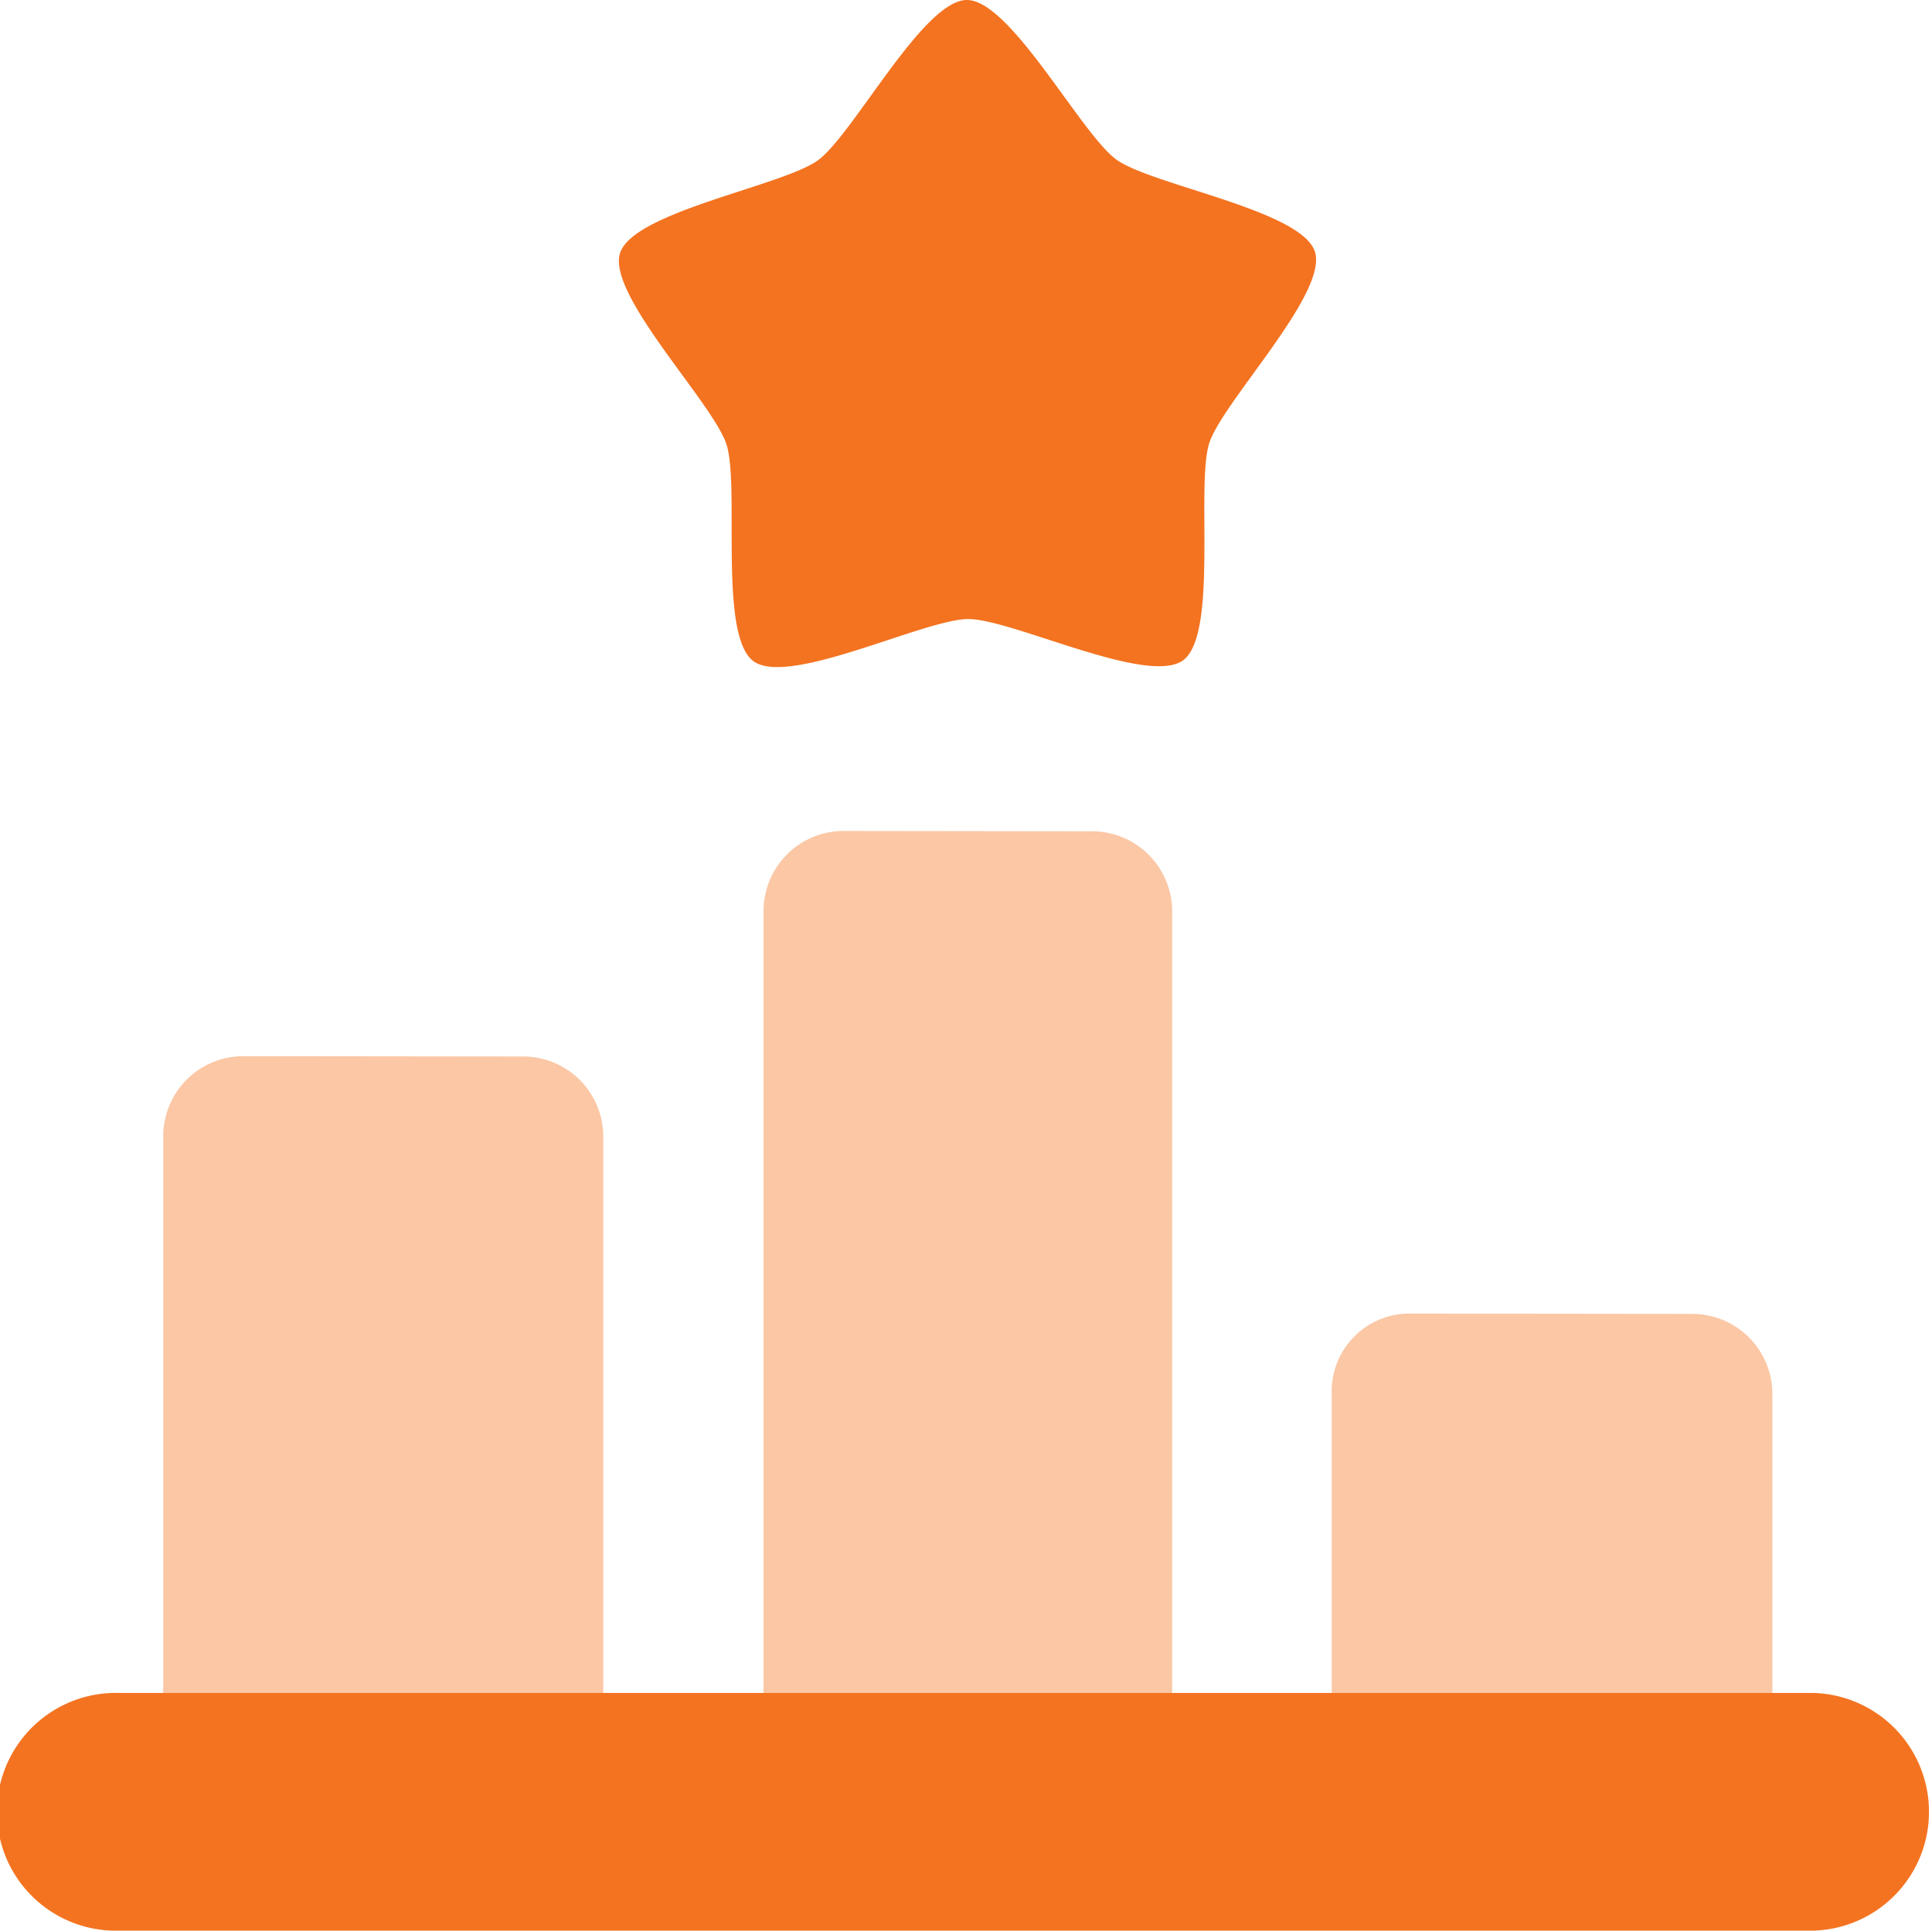 <svg xmlns="http://www.w3.org/2000/svg" width="24.112" height="24.098" viewBox="0 0 24.112 24.098">
  <g id="Group_45534" data-name="Group 45534" transform="translate(-1.025 -1.058)">
    <path id="Path_40630" data-name="Path 40630" d="M23.92,22.661a.971.971,0,0,0-1,1V27.8h5.5V23.665a1,1,0,0,0-1-1Z" transform="translate(-5.275 -5.207)" fill="#fbc7a5"/>
    <path id="Path_40631" data-name="Path 40631" d="M4.708,17.535a1,1,0,0,0-1,1v7.345H9.2V18.539a1,1,0,0,0-1-1ZM12.2,14.724a1,1,0,0,0-1,1V25.884h5.1V15.728a1,1,0,0,0-1-1Z" transform="translate(-0.646 -3.294)" fill="#fbc7a5"/>
    <path id="Path_40632" data-name="Path 40632" d="M23.654,25.156H2.509a1.484,1.484,0,1,1,0-2.967H23.654a1.484,1.484,0,0,1,0,2.967ZM15.79,9.3c-.441.322-2.135-.516-2.681-.515s-2.236.847-2.679.527-.169-2.19-.339-2.709S8.6,4.737,8.763,4.218s2.03-.838,2.471-1.16,1.312-2,1.858-2S14.516,2.73,14.958,3.05s2.307.629,2.477,1.148-1.15,1.871-1.318,2.391S16.231,8.977,15.79,9.3Z" transform="translate(0 0)" fill="#f47320"/>
  </g>
</svg>
